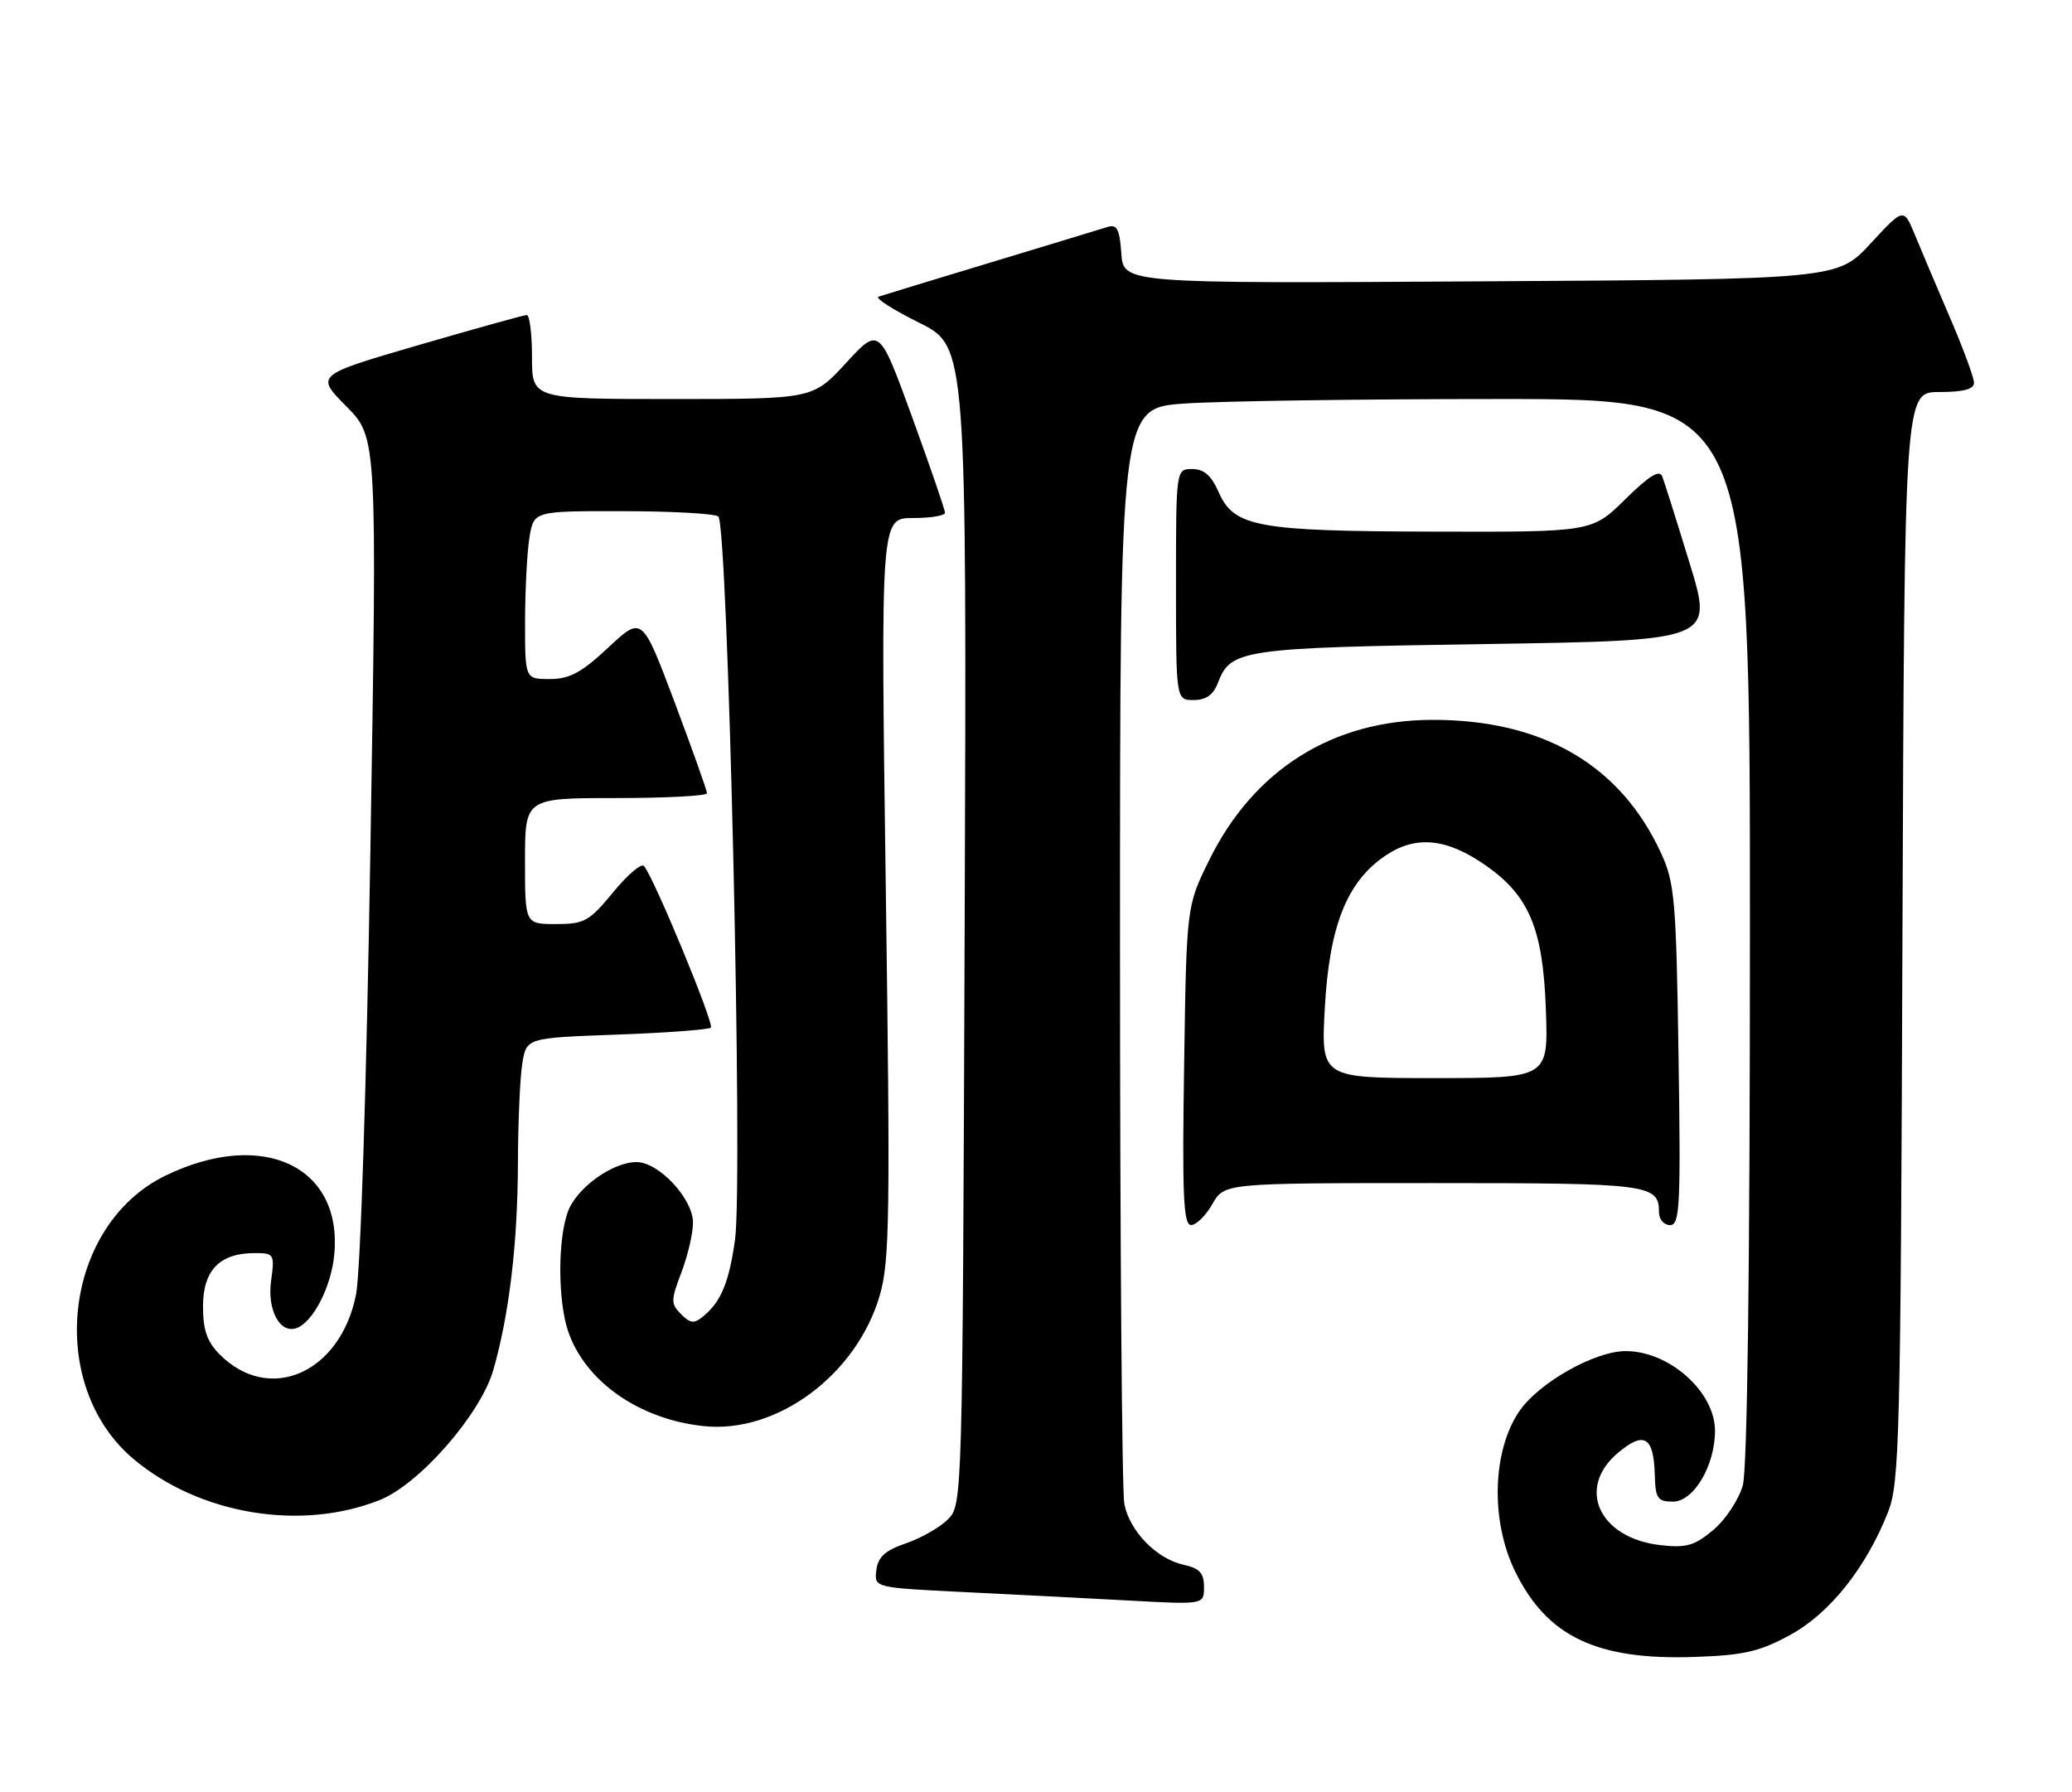 <?xml version="1.0" encoding="UTF-8" standalone="no"?>
<!DOCTYPE svg PUBLIC "-//W3C//DTD SVG 1.1//EN" "http://www.w3.org/Graphics/SVG/1.1/DTD/svg11.dtd" >
<svg xmlns="http://www.w3.org/2000/svg" xmlns:xlink="http://www.w3.org/1999/xlink" version="1.1" viewBox="0 0 296 256">
 <g >
 <path fill="currentColor"
d=" M 255.73 233.55 C 261.39 230.47 266.58 223.95 269.72 216.00 C 271.36 211.85 271.52 205.44 271.78 133.75 C 272.07 56.00 272.07 56.00 277.03 56.00 C 280.49 56.00 282.00 55.60 282.00 54.68 C 282.00 53.95 280.47 49.79 278.59 45.43 C 276.72 41.07 274.46 35.74 273.57 33.58 C 271.96 29.66 271.96 29.66 267.23 34.78 C 262.50 39.89 262.50 39.89 211.50 40.19 C 160.50 40.50 160.50 40.50 160.19 36.20 C 159.94 32.70 159.57 32.00 158.19 32.43 C 157.26 32.72 149.75 35.01 141.50 37.50 C 133.25 40.00 126.05 42.19 125.50 42.38 C 124.95 42.56 127.56 44.24 131.31 46.10 C 138.11 49.49 138.11 49.49 137.81 132.22 C 137.50 214.61 137.49 214.95 135.41 217.04 C 134.26 218.19 131.56 219.73 129.41 220.46 C 126.44 221.48 125.43 222.40 125.19 224.30 C 124.89 226.79 124.89 226.79 137.69 227.42 C 144.74 227.76 155.34 228.31 161.25 228.63 C 172.00 229.22 172.00 229.22 172.00 226.69 C 172.00 224.70 171.37 224.02 169.07 223.52 C 165.23 222.67 161.40 218.75 160.62 214.86 C 160.28 213.15 160.00 177.22 160.00 135.02 C 160.00 58.30 160.00 58.30 169.15 57.65 C 174.19 57.29 194.44 57.00 214.15 57.00 C 250.00 57.00 250.00 57.00 249.99 132.75 C 249.99 181.33 249.62 209.82 248.97 212.19 C 248.40 214.21 246.51 217.07 244.77 218.54 C 242.09 220.79 240.91 221.14 237.23 220.72 C 228.44 219.73 225.14 212.58 231.14 207.53 C 234.88 204.39 236.25 205.21 236.40 210.70 C 236.49 214.06 236.79 214.50 239.00 214.50 C 241.95 214.50 245.00 209.37 245.00 204.38 C 245.00 198.82 238.48 193.00 232.25 193.00 C 227.80 193.00 219.79 197.54 217.02 201.62 C 213.17 207.32 212.92 217.27 216.45 224.48 C 220.99 233.77 228.09 237.16 242.00 236.69 C 249.12 236.45 251.35 235.94 255.73 233.55 Z  M 54.24 214.28 C 59.91 212.02 68.65 202.03 70.47 195.71 C 72.75 187.77 73.96 177.60 73.99 166.00 C 74.01 160.22 74.29 153.87 74.62 151.88 C 75.22 148.26 75.22 148.26 88.11 147.79 C 95.20 147.54 101.25 147.08 101.55 146.79 C 102.07 146.26 93.41 125.33 92.00 123.71 C 91.62 123.27 89.64 124.96 87.59 127.46 C 84.19 131.60 83.48 132.00 79.43 132.00 C 75.00 132.00 75.00 132.00 75.00 123.00 C 75.00 114.00 75.00 114.00 88.00 114.00 C 95.15 114.00 101.00 113.69 101.00 113.31 C 101.00 112.93 98.91 107.07 96.37 100.30 C 91.73 87.98 91.73 87.98 86.91 92.49 C 83.07 96.08 81.36 97.00 78.54 97.00 C 75.00 97.00 75.00 97.00 75.01 88.75 C 75.02 84.21 75.30 78.81 75.64 76.75 C 76.26 73.00 76.26 73.00 88.88 73.02 C 95.82 73.02 102.00 73.36 102.61 73.77 C 103.99 74.68 106.17 168.77 105.00 177.12 C 104.14 183.19 103.02 185.91 100.50 188.00 C 99.16 189.12 98.64 189.07 97.29 187.72 C 95.82 186.24 95.82 185.76 97.34 181.77 C 98.25 179.39 99.00 176.18 99.00 174.64 C 99.00 171.24 94.12 166.00 90.94 166.00 C 87.45 166.00 82.28 169.76 81.09 173.18 C 79.67 177.24 79.70 185.79 81.14 190.10 C 83.55 197.32 91.33 202.77 100.59 203.72 C 111.04 204.80 122.39 196.35 125.68 185.04 C 127.10 180.15 127.19 173.63 126.54 126.77 C 125.81 74.00 125.81 74.00 130.41 74.00 C 132.93 74.00 135.00 73.66 135.00 73.25 C 135.01 72.84 132.89 66.69 130.31 59.59 C 125.61 46.69 125.61 46.69 120.87 51.84 C 116.13 57.00 116.13 57.00 96.06 57.00 C 76.00 57.00 76.00 57.00 76.00 51.00 C 76.00 47.70 75.66 45.00 75.25 45.00 C 74.84 45.01 67.88 46.94 59.78 49.30 C 45.06 53.59 45.06 53.59 49.47 58.04 C 53.88 62.50 53.88 62.50 52.92 121.00 C 52.36 155.18 51.50 181.76 50.86 184.94 C 48.62 196.13 38.50 200.59 31.41 193.50 C 29.58 191.67 29.00 190.01 29.00 186.60 C 29.00 181.47 31.39 179.00 36.35 179.00 C 39.17 179.00 39.25 179.12 38.72 183.02 C 38.17 187.13 39.98 190.51 42.31 189.73 C 44.68 188.94 47.31 183.88 47.75 179.24 C 48.97 166.59 37.52 161.21 23.67 167.92 C 9.05 175.00 6.47 197.80 19.08 208.42 C 28.51 216.34 42.97 218.76 54.24 214.28 Z  M 173.20 171.99 C 174.91 169.00 174.91 169.00 204.75 169.00 C 235.74 169.00 237.00 169.16 237.00 173.20 C 237.00 174.19 237.71 175.00 238.58 175.00 C 239.98 175.00 240.12 172.33 239.79 150.75 C 239.46 128.64 239.24 126.09 237.31 121.90 C 231.50 109.25 220.36 102.77 204.51 102.83 C 190.31 102.89 179.10 109.96 172.74 122.87 C 169.50 129.45 169.50 129.45 169.16 152.23 C 168.87 170.81 169.06 175.00 170.16 174.99 C 170.89 174.99 172.27 173.64 173.20 171.99 Z  M 173.98 97.56 C 175.80 92.76 177.34 92.53 212.13 92.00 C 244.76 91.50 244.76 91.50 241.39 80.50 C 239.54 74.45 237.77 68.86 237.47 68.07 C 237.08 67.04 235.61 67.94 232.18 71.32 C 227.43 76.00 227.43 76.00 204.97 75.94 C 179.48 75.88 176.29 75.29 174.07 70.25 C 173.05 67.93 171.98 67.00 170.32 67.00 C 168.00 67.00 168.00 67.00 168.00 83.50 C 168.00 100.00 168.00 100.00 170.52 100.00 C 172.28 100.00 173.33 99.26 173.98 97.56 Z  M 189.26 143.97 C 189.91 132.18 192.44 125.88 198.00 122.17 C 202.35 119.27 206.77 119.75 212.40 123.73 C 218.49 128.03 220.44 132.77 220.84 144.25 C 221.19 154.00 221.19 154.00 204.95 154.00 C 188.71 154.00 188.71 154.00 189.26 143.97 Z "/>
</g>
</svg>